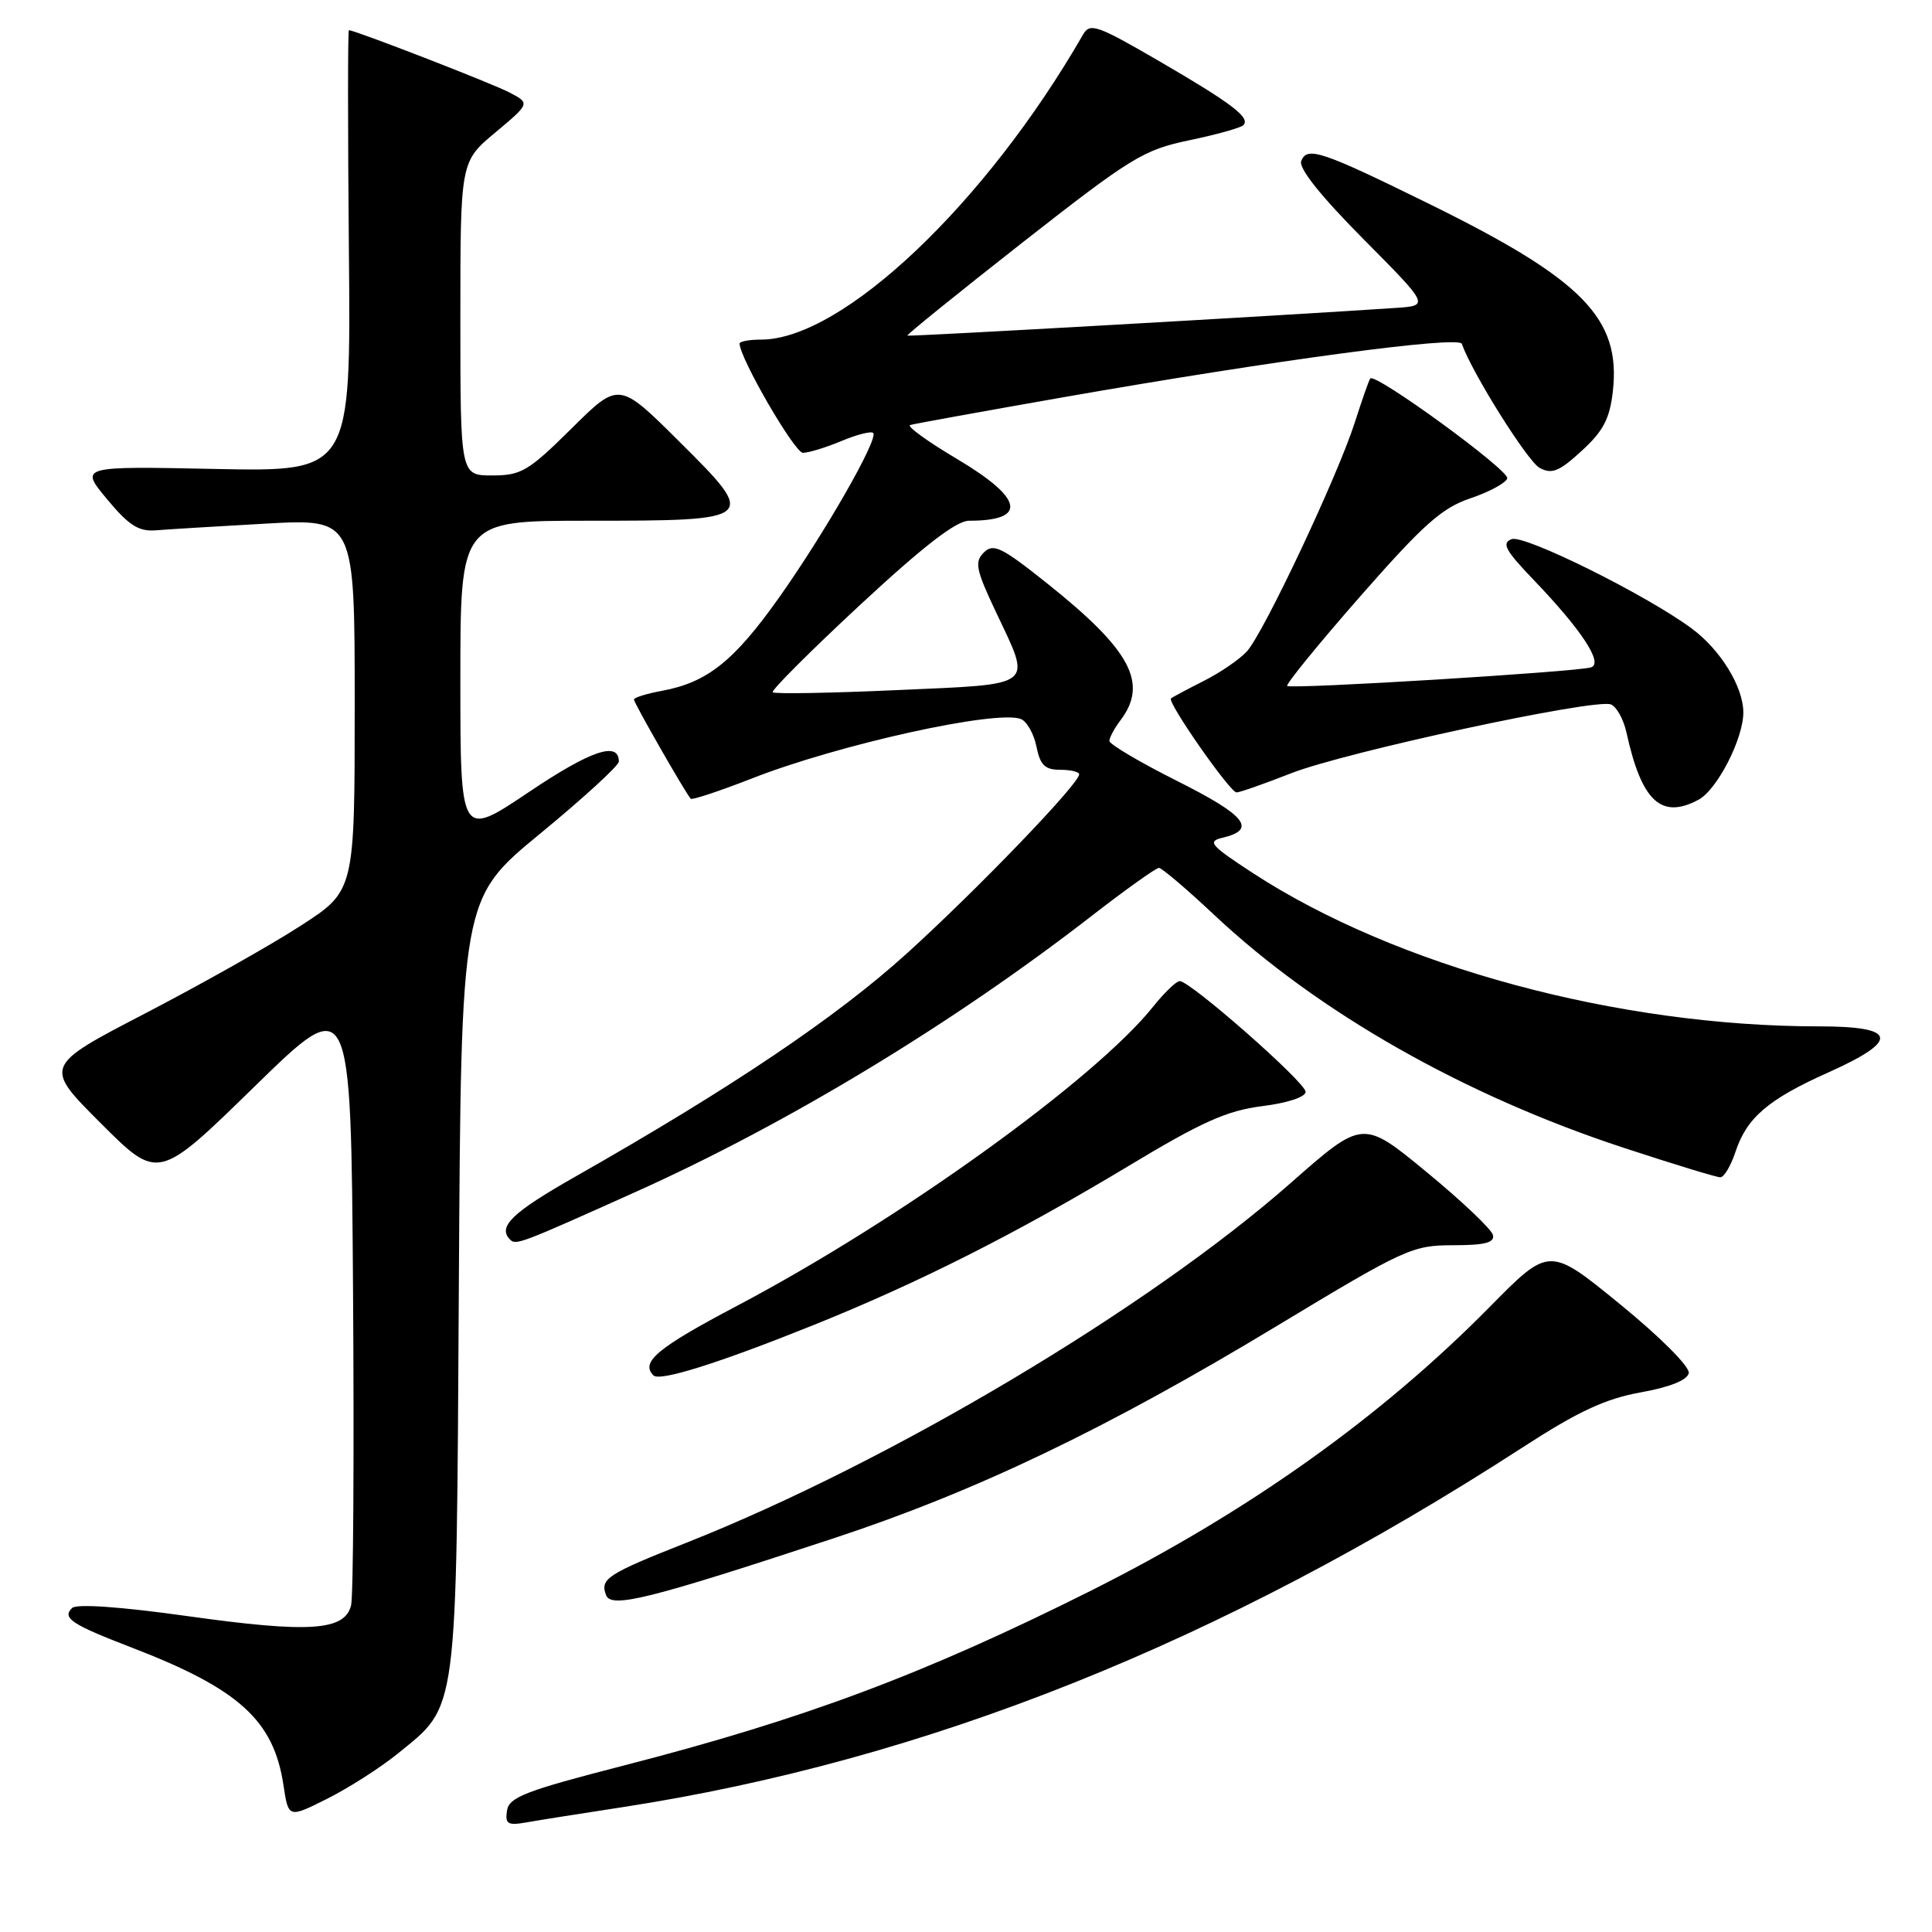 <?xml version="1.0" encoding="UTF-8" standalone="no"?>
<!DOCTYPE svg PUBLIC "-//W3C//DTD SVG 1.1//EN" "http://www.w3.org/Graphics/SVG/1.1/DTD/svg11.dtd" >
<svg xmlns="http://www.w3.org/2000/svg" xmlns:xlink="http://www.w3.org/1999/xlink" version="1.1" viewBox="0 0 256 256">
 <g >
 <path fill="currentColor"
d=" M 82.48 239.46 C 122.75 233.26 161.86 217.63 201.78 191.77 C 209.11 187.02 212.69 185.35 217.39 184.50 C 221.29 183.80 223.59 182.87 223.77 181.94 C 223.93 181.11 219.99 177.16 214.67 172.82 C 205.29 165.16 205.29 165.16 197.40 173.17 C 182.93 187.84 165.33 200.36 144.50 210.80 C 122.43 221.85 106.50 227.81 82.50 233.98 C 69.64 237.29 67.45 238.14 67.18 239.91 C 66.91 241.68 67.28 241.91 69.68 241.49 C 71.23 241.21 76.99 240.30 82.48 239.46 Z  M 52.62 232.43 C 60.75 225.82 60.46 228.04 60.80 170.29 C 61.10 119.08 61.10 119.08 71.55 110.48 C 77.30 105.75 82.00 101.45 82.00 100.91 C 82.00 98.17 78.28 99.44 70.08 104.95 C 61.00 111.05 61.00 111.05 61.00 90.03 C 61.00 69.00 61.00 69.00 77.81 69.00 C 100.35 69.00 100.47 68.90 90.02 58.52 C 82.01 50.55 82.01 50.55 75.73 56.78 C 70.02 62.43 69.06 63.00 65.22 63.00 C 61.00 63.00 61.00 63.00 61.00 42.21 C 61.00 21.42 61.00 21.42 65.63 17.56 C 70.25 13.69 70.25 13.69 67.50 12.25 C 65.21 11.05 47.08 4.02 46.23 4.00 C 46.08 4.00 46.08 17.16 46.23 33.25 C 46.50 62.50 46.50 62.50 28.53 62.14 C 10.55 61.77 10.55 61.77 14.18 66.14 C 17.08 69.63 18.37 70.45 20.65 70.27 C 22.22 70.14 28.79 69.74 35.25 69.38 C 47.00 68.73 47.00 68.73 47.00 93.38 C 47.00 118.04 47.00 118.04 39.85 122.66 C 35.92 125.21 26.65 130.43 19.24 134.28 C 5.78 141.27 5.78 141.27 13.37 148.85 C 20.96 156.44 20.96 156.44 33.73 143.97 C 46.50 131.50 46.50 131.50 46.78 171.00 C 46.93 192.72 46.82 211.49 46.52 212.71 C 45.70 216.09 41.00 216.41 24.90 214.15 C 15.97 212.90 10.14 212.49 9.55 213.07 C 8.19 214.40 9.47 215.24 17.50 218.33 C 31.68 223.79 36.27 227.96 37.56 236.54 C 38.22 240.92 38.22 240.92 43.36 238.34 C 46.19 236.92 50.35 234.26 52.62 232.43 Z  M 110.50 203.82 C 129.34 197.61 146.68 189.30 169.25 175.66 C 186.13 165.47 187.15 165.00 192.53 165.00 C 196.76 165.00 198.07 164.66 197.82 163.64 C 197.65 162.89 193.69 159.14 189.04 155.31 C 180.58 148.34 180.58 148.34 171.04 156.74 C 152.19 173.34 117.95 193.73 91.00 204.40 C 80.43 208.58 79.48 209.20 80.31 211.37 C 81.00 213.15 86.03 211.89 110.50 203.82 Z  M 107.74 175.60 C 121.75 169.97 134.66 163.45 149.50 154.52 C 159.26 148.64 162.57 147.16 167.25 146.57 C 170.61 146.15 173.00 145.36 173.00 144.67 C 173.00 143.43 157.73 130.00 156.32 130.00 C 155.87 130.00 154.29 131.52 152.81 133.37 C 145.10 143.03 119.21 161.66 97.75 172.98 C 87.11 178.59 84.82 180.49 86.59 182.25 C 87.42 183.09 95.25 180.62 107.74 175.60 Z  M 84.35 157.88 C 104.40 148.86 126.26 135.63 144.68 121.34 C 149.18 117.85 153.18 115.00 153.56 115.00 C 153.94 115.00 157.25 117.81 160.91 121.25 C 174.62 134.13 193.98 145.14 215.18 152.10 C 221.72 154.25 227.46 156.00 227.95 156.00 C 228.44 156.00 229.34 154.49 229.95 152.65 C 231.45 148.10 234.27 145.68 242.25 142.11 C 251.78 137.84 251.42 136.00 241.05 136.00 C 214.35 136.00 185.07 128.08 166.08 115.73 C 160.36 112.00 159.92 111.49 162.01 111.00 C 166.57 109.92 165.09 108.06 156.07 103.53 C 151.08 101.03 147.00 98.62 147.00 98.18 C 147.00 97.74 147.66 96.51 148.47 95.44 C 152.18 90.53 149.84 86.15 138.80 77.34 C 132.71 72.48 131.62 71.95 130.36 73.21 C 129.11 74.47 129.31 75.47 131.96 81.08 C 136.73 91.17 137.43 90.61 118.91 91.44 C 110.07 91.84 102.63 91.97 102.39 91.73 C 102.16 91.49 107.37 86.28 113.97 80.15 C 122.41 72.32 126.71 69.00 128.41 69.00 C 136.19 69.00 135.63 66.06 126.85 60.84 C 122.92 58.51 120.11 56.47 120.60 56.32 C 121.10 56.16 130.28 54.50 141.00 52.62 C 168.97 47.72 193.32 44.46 193.70 45.56 C 195.02 49.35 202.42 61.15 204.01 62.00 C 205.63 62.87 206.60 62.48 209.58 59.74 C 212.45 57.12 213.30 55.48 213.71 51.86 C 214.80 42.21 209.75 37.05 189.50 27.08 C 175.09 19.99 173.19 19.35 172.42 21.34 C 172.06 22.29 174.98 25.95 180.63 31.65 C 189.41 40.50 189.41 40.50 184.95 40.80 C 170.50 41.78 120.46 44.62 120.23 44.47 C 120.09 44.38 126.95 38.83 135.49 32.13 C 149.88 20.86 151.50 19.86 157.57 18.59 C 161.17 17.84 164.40 16.94 164.75 16.59 C 165.73 15.60 163.23 13.70 153.51 8.05 C 145.36 3.32 144.42 2.99 143.51 4.58 C 130.63 26.98 111.62 45.00 100.84 45.00 C 99.28 45.00 98.00 45.24 98.00 45.52 C 98.00 47.43 105.29 60.00 106.39 60.00 C 107.14 60.00 109.43 59.30 111.49 58.44 C 113.54 57.58 115.43 57.10 115.70 57.37 C 116.45 58.12 109.26 70.68 103.16 79.28 C 97.24 87.61 93.71 90.42 87.75 91.53 C 85.69 91.91 84.00 92.43 84.00 92.69 C 84.00 93.15 90.87 105.15 91.53 105.84 C 91.71 106.03 95.38 104.81 99.68 103.13 C 111.18 98.63 132.02 94.03 135.26 95.27 C 136.06 95.58 136.99 97.22 137.33 98.91 C 137.83 101.38 138.45 102.00 140.48 102.00 C 141.86 102.00 143.00 102.27 143.00 102.60 C 143.00 103.84 129.55 117.82 120.20 126.30 C 110.85 134.78 96.94 144.14 76.25 155.90 C 67.84 160.68 65.89 162.56 67.60 164.26 C 68.36 165.03 68.98 164.79 84.35 157.88 Z  M 225.06 105.97 C 227.53 104.65 231.00 97.89 231.00 94.41 C 231.00 91.01 227.98 86.10 224.15 83.27 C 218.13 78.82 201.97 70.80 200.30 71.44 C 198.94 71.96 199.46 72.92 203.17 76.79 C 209.57 83.46 212.49 87.90 210.82 88.43 C 208.90 89.03 171.02 91.35 170.56 90.89 C 170.35 90.68 174.70 85.34 180.23 79.03 C 188.60 69.49 191.06 67.30 194.83 66.03 C 197.33 65.19 199.53 64.00 199.72 63.39 C 200.05 62.35 182.24 49.37 181.57 50.15 C 181.40 50.34 180.48 52.98 179.51 56.00 C 177.24 63.09 167.47 83.83 165.22 86.31 C 164.28 87.35 161.70 89.12 159.50 90.23 C 157.30 91.34 155.35 92.38 155.16 92.55 C 154.63 93.02 162.98 105.00 163.85 105.00 C 164.27 105.00 167.52 103.86 171.06 102.47 C 178.23 99.65 211.32 92.52 213.45 93.34 C 214.20 93.63 215.13 95.31 215.52 97.08 C 217.52 106.19 220.12 108.61 225.06 105.97 Z "/>
</g>
</svg>